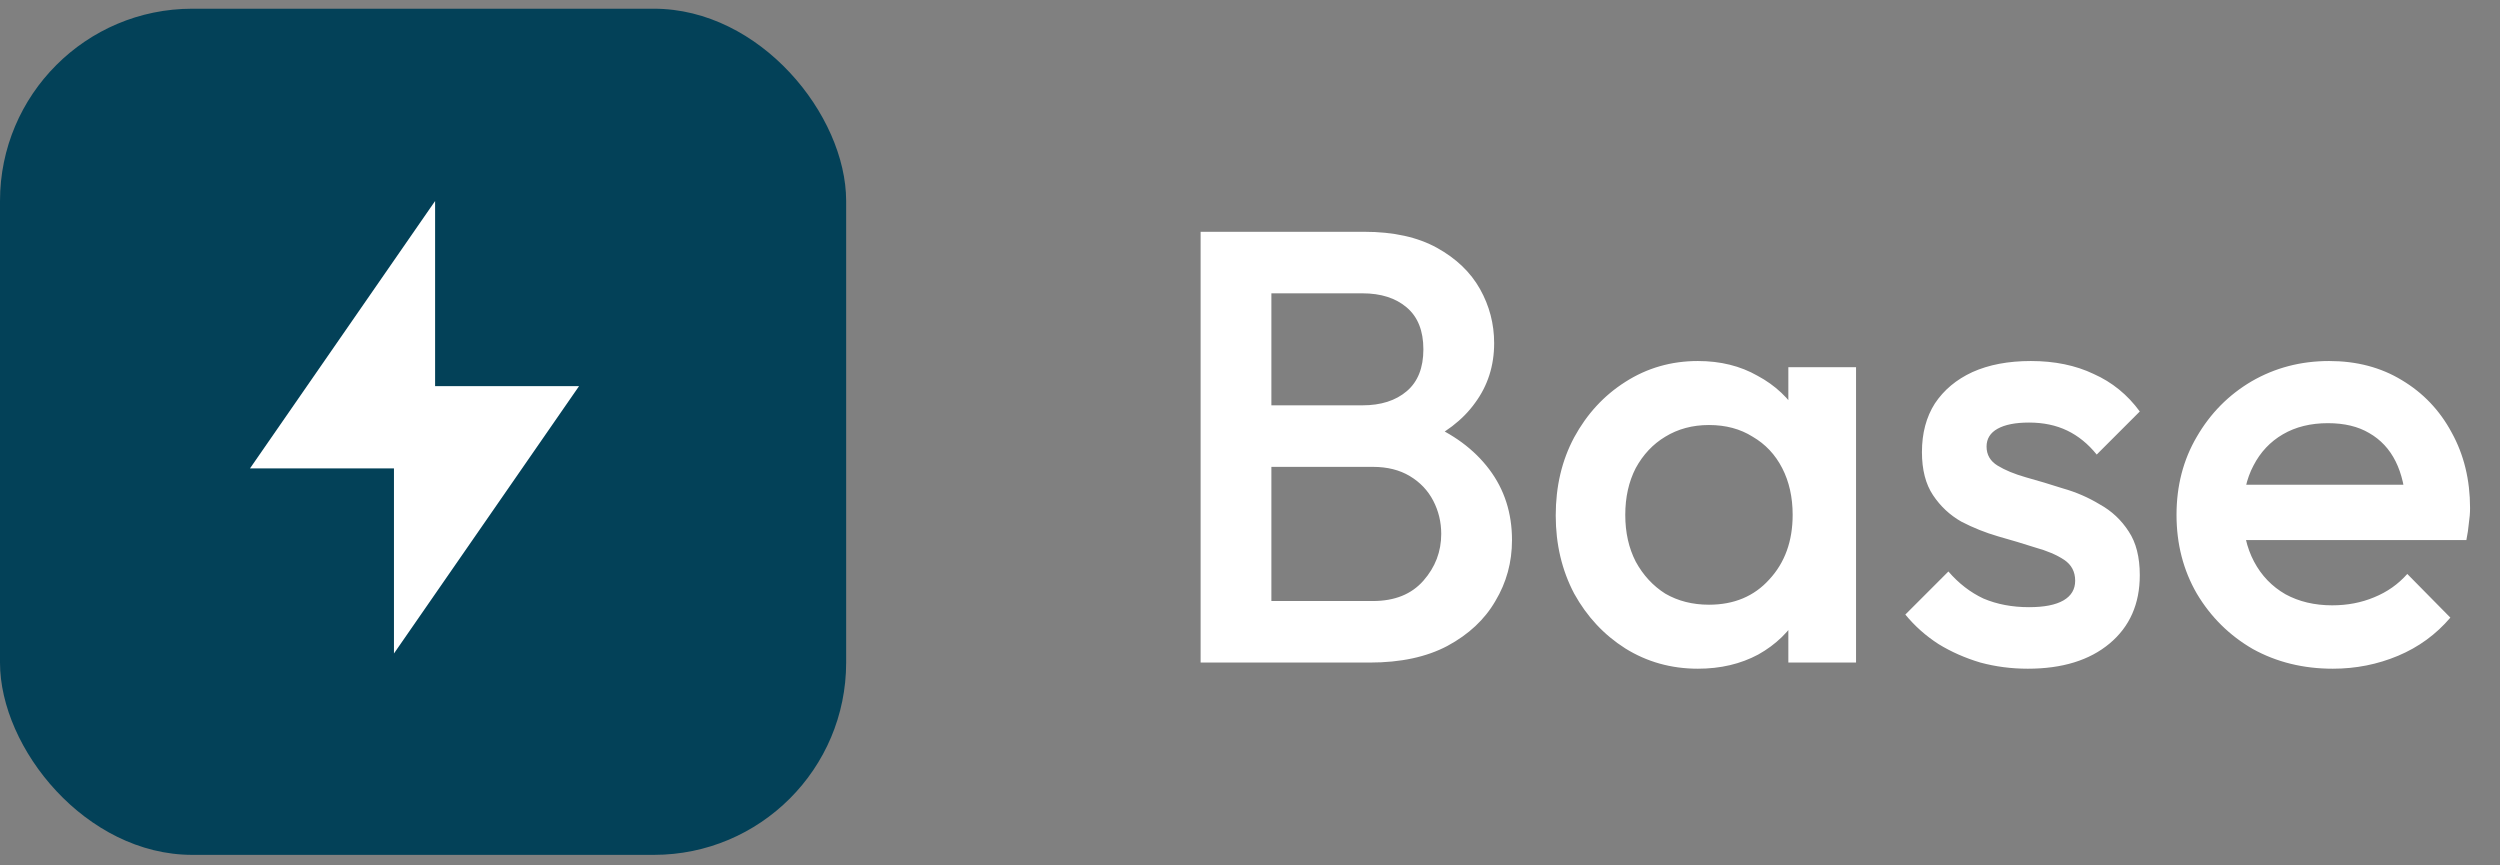 <svg width="130" height="45" viewBox="0 0 130 45" fill="none" xmlns="http://www.w3.org/2000/svg">
<rect x="0" y="0" width="130" height="45" fill="#808080" stroke="none"/>
<path d="M64.96 34.453V31.253H71.392C72.523 31.253 73.397 30.901 74.016 30.197C74.635 29.493 74.944 28.683 74.944 27.765C74.944 27.146 74.805 26.57 74.528 26.037C74.251 25.504 73.845 25.077 73.312 24.757C72.779 24.437 72.139 24.277 71.392 24.277H64.96V21.077H70.848C71.808 21.077 72.576 20.832 73.152 20.341C73.728 19.851 74.016 19.125 74.016 18.165C74.016 17.205 73.728 16.48 73.152 15.989C72.576 15.498 71.808 15.253 70.848 15.253H64.96V12.053H70.944C72.459 12.053 73.717 12.331 74.72 12.885C75.723 13.44 76.469 14.155 76.96 15.029C77.451 15.904 77.696 16.843 77.696 17.845C77.696 19.018 77.365 20.053 76.704 20.949C76.064 21.845 75.115 22.57 73.856 23.125L74.144 21.973C75.552 22.549 76.651 23.36 77.44 24.405C78.229 25.451 78.624 26.677 78.624 28.085C78.624 29.237 78.336 30.293 77.76 31.253C77.205 32.213 76.373 32.992 75.264 33.589C74.176 34.165 72.832 34.453 71.232 34.453H64.96ZM62.432 34.453V12.053H66.112V34.453H62.432ZM88.29 34.773C86.904 34.773 85.645 34.421 84.514 33.717C83.405 33.013 82.52 32.064 81.858 30.869C81.218 29.653 80.898 28.299 80.898 26.805C80.898 25.291 81.218 23.936 81.858 22.741C82.52 21.525 83.405 20.565 84.514 19.861C85.645 19.136 86.904 18.773 88.29 18.773C89.464 18.773 90.498 19.029 91.394 19.541C92.312 20.032 93.037 20.715 93.57 21.589C94.104 22.464 94.37 23.456 94.37 24.565V28.981C94.37 30.09 94.104 31.082 93.57 31.957C93.058 32.832 92.344 33.525 91.426 34.037C90.509 34.528 89.464 34.773 88.29 34.773ZM88.866 31.445C90.168 31.445 91.213 31.008 92.002 30.133C92.813 29.259 93.218 28.139 93.218 26.773C93.218 25.856 93.037 25.045 92.674 24.341C92.312 23.637 91.8 23.093 91.138 22.709C90.498 22.304 89.741 22.101 88.866 22.101C88.013 22.101 87.256 22.304 86.594 22.709C85.954 23.093 85.442 23.637 85.058 24.341C84.696 25.045 84.514 25.856 84.514 26.773C84.514 27.691 84.696 28.501 85.058 29.205C85.442 29.909 85.954 30.464 86.594 30.869C87.256 31.253 88.013 31.445 88.866 31.445ZM92.994 34.453V30.325L93.602 26.581L92.994 22.869V19.093H96.514V34.453H92.994ZM105.445 34.773C104.591 34.773 103.77 34.666 102.981 34.453C102.191 34.218 101.466 33.898 100.805 33.493C100.143 33.066 99.567 32.554 99.077 31.957L101.317 29.717C101.85 30.336 102.458 30.805 103.141 31.125C103.845 31.424 104.634 31.573 105.509 31.573C106.298 31.573 106.895 31.456 107.301 31.221C107.706 30.986 107.909 30.645 107.909 30.197C107.909 29.728 107.717 29.365 107.333 29.109C106.949 28.853 106.447 28.64 105.829 28.469C105.231 28.277 104.591 28.085 103.909 27.893C103.247 27.701 102.607 27.445 101.989 27.125C101.391 26.784 100.901 26.325 100.517 25.749C100.133 25.173 99.941 24.427 99.941 23.509C99.941 22.528 100.165 21.685 100.613 20.981C101.082 20.277 101.733 19.733 102.565 19.349C103.418 18.965 104.431 18.773 105.605 18.773C106.842 18.773 107.93 18.997 108.869 19.445C109.829 19.872 110.629 20.523 111.269 21.397L109.029 23.637C108.581 23.082 108.069 22.666 107.493 22.389C106.917 22.112 106.255 21.973 105.509 21.973C104.805 21.973 104.261 22.08 103.877 22.293C103.493 22.506 103.301 22.816 103.301 23.221C103.301 23.648 103.493 23.979 103.877 24.213C104.261 24.448 104.751 24.651 105.349 24.821C105.967 24.992 106.607 25.184 107.269 25.397C107.951 25.589 108.591 25.866 109.189 26.229C109.807 26.57 110.309 27.04 110.693 27.637C111.077 28.213 111.269 28.971 111.269 29.909C111.269 31.402 110.746 32.587 109.701 33.461C108.655 34.336 107.237 34.773 105.445 34.773ZM121.307 34.773C119.771 34.773 118.384 34.432 117.147 33.749C115.931 33.045 114.96 32.085 114.235 30.869C113.531 29.653 113.179 28.288 113.179 26.773C113.179 25.259 113.531 23.904 114.235 22.709C114.939 21.493 115.888 20.533 117.083 19.829C118.299 19.125 119.643 18.773 121.115 18.773C122.544 18.773 123.803 19.104 124.891 19.765C126 20.427 126.864 21.333 127.483 22.485C128.123 23.637 128.443 24.949 128.443 26.421C128.443 26.677 128.421 26.944 128.379 27.221C128.357 27.477 128.315 27.765 128.251 28.085H115.643V25.205H126.427L125.115 26.357C125.072 25.419 124.891 24.629 124.571 23.989C124.251 23.349 123.792 22.858 123.195 22.517C122.619 22.176 121.904 22.005 121.051 22.005C120.155 22.005 119.376 22.197 118.715 22.581C118.053 22.965 117.541 23.509 117.179 24.213C116.816 24.896 116.635 25.717 116.635 26.677C116.635 27.637 116.827 28.48 117.211 29.205C117.595 29.93 118.139 30.496 118.843 30.901C119.547 31.285 120.357 31.477 121.275 31.477C122.064 31.477 122.789 31.338 123.451 31.061C124.133 30.784 124.709 30.378 125.179 29.845L127.419 32.117C126.672 32.992 125.765 33.653 124.699 34.101C123.632 34.549 122.501 34.773 121.307 34.773Z" fill="white"/>
<rect y="0.453" width="44" height="44" rx="10" fill="#034158"/>
<path d="M22.625 20.078H30.111L20.486 33.981V24.356H13L22.625 10.453V20.078Z" fill="white"/>
</svg>
